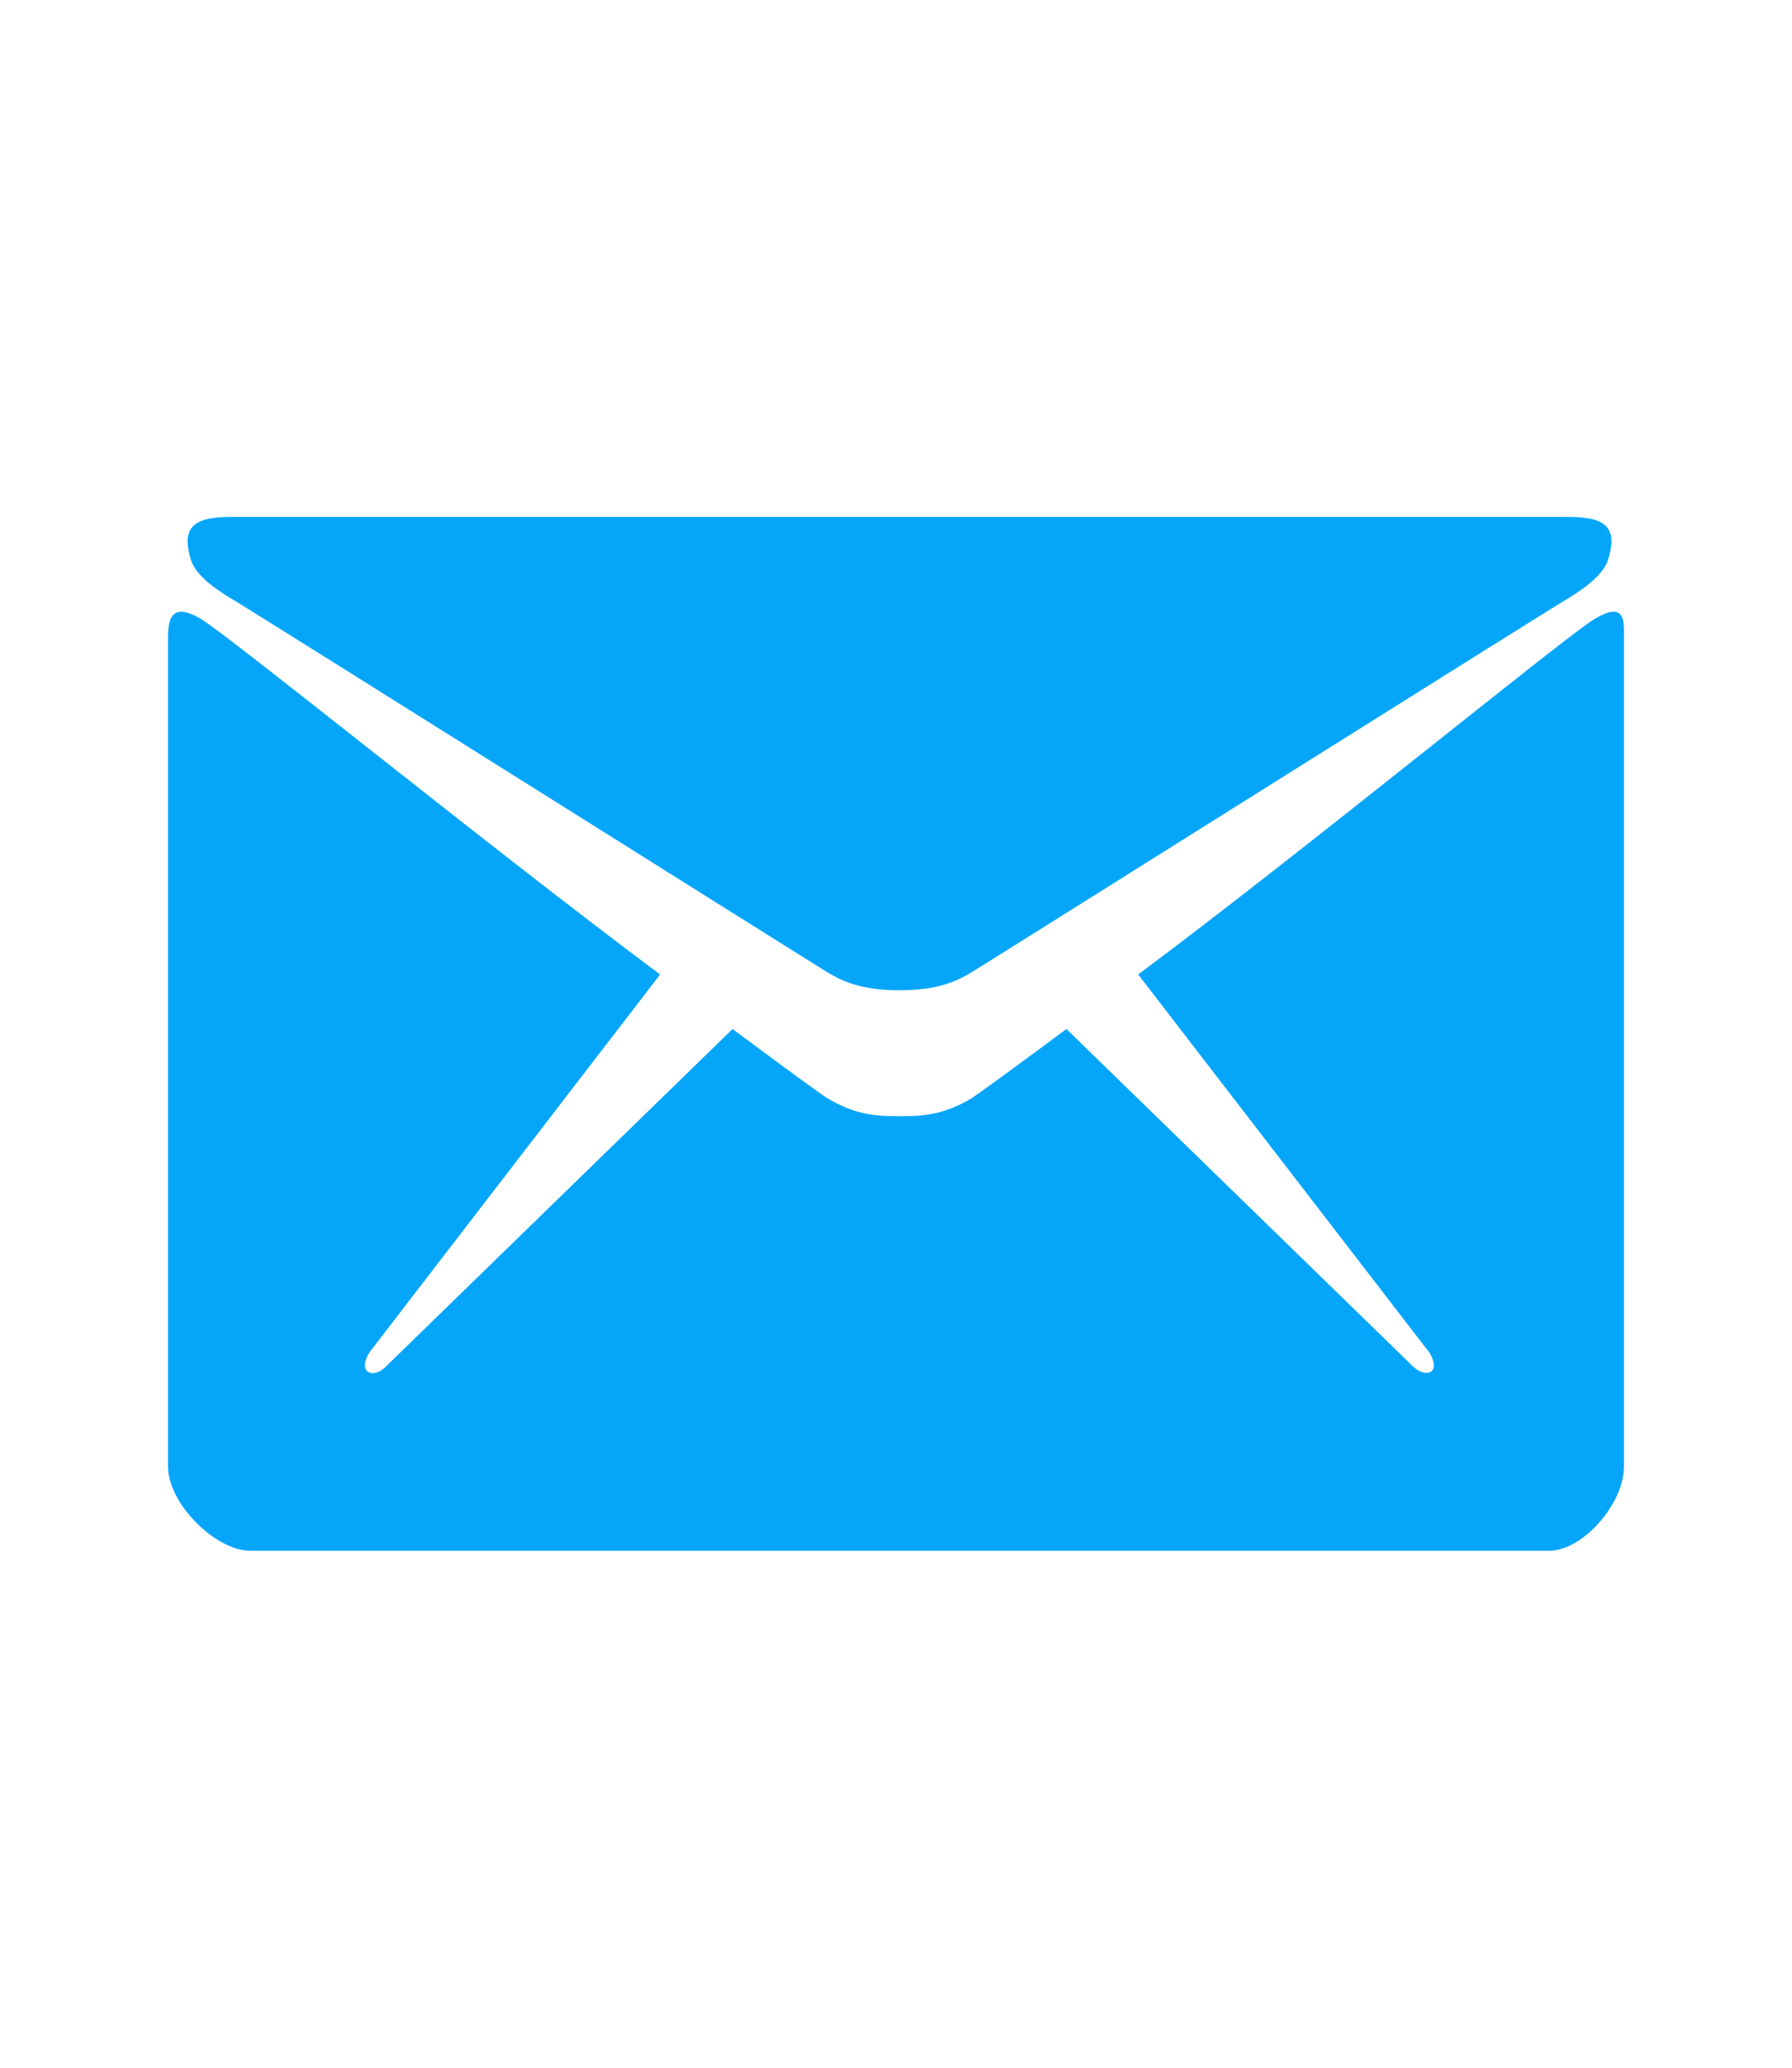 <svg width="130" height="150" viewBox="0 0 130 150" fill="none" xmlns="http://www.w3.org/2000/svg">
<path d="M17.012 43.565C19.805 45.264 58.602 69.668 60.049 70.547C61.496 71.426 62.969 71.836 65.254 71.836C67.539 71.836 69.012 71.426 70.459 70.547C71.906 69.668 110.703 45.264 113.496 43.565C114.537 42.949 116.289 41.836 116.67 40.576C117.33 38.35 116.619 37.5 113.801 37.5H65.254H16.707C13.889 37.5 13.178 38.379 13.838 40.576C14.219 41.865 15.971 42.949 17.012 43.565Z" fill="#05A6FA"/>
<path d="M115.705 44.883C113.623 46.113 94.936 61.465 82.57 70.693L103.441 97.793C103.949 98.379 104.178 99.082 103.898 99.434C103.594 99.756 102.934 99.58 102.4 99.023L77.365 74.648C73.582 77.461 70.916 79.395 70.459 79.688C68.504 80.83 67.133 80.977 65.254 80.977C63.375 80.977 62.004 80.83 60.049 79.688C59.566 79.395 56.926 77.461 53.143 74.648L28.107 99.023C27.6 99.609 26.914 99.785 26.609 99.434C26.305 99.111 26.533 98.379 27.041 97.793L47.887 70.693C35.522 61.465 16.631 46.113 14.549 44.883C12.315 43.565 12.188 45.117 12.188 46.318C12.188 47.52 12.188 106.377 12.188 106.377C12.188 109.102 15.666 112.5 18.154 112.5H65.254H112.354C114.842 112.5 117.812 109.072 117.812 106.377C117.812 106.377 117.812 47.49 117.812 46.318C117.812 45.088 117.965 43.565 115.705 44.883Z" fill="#05A6FA"/>
</svg>
